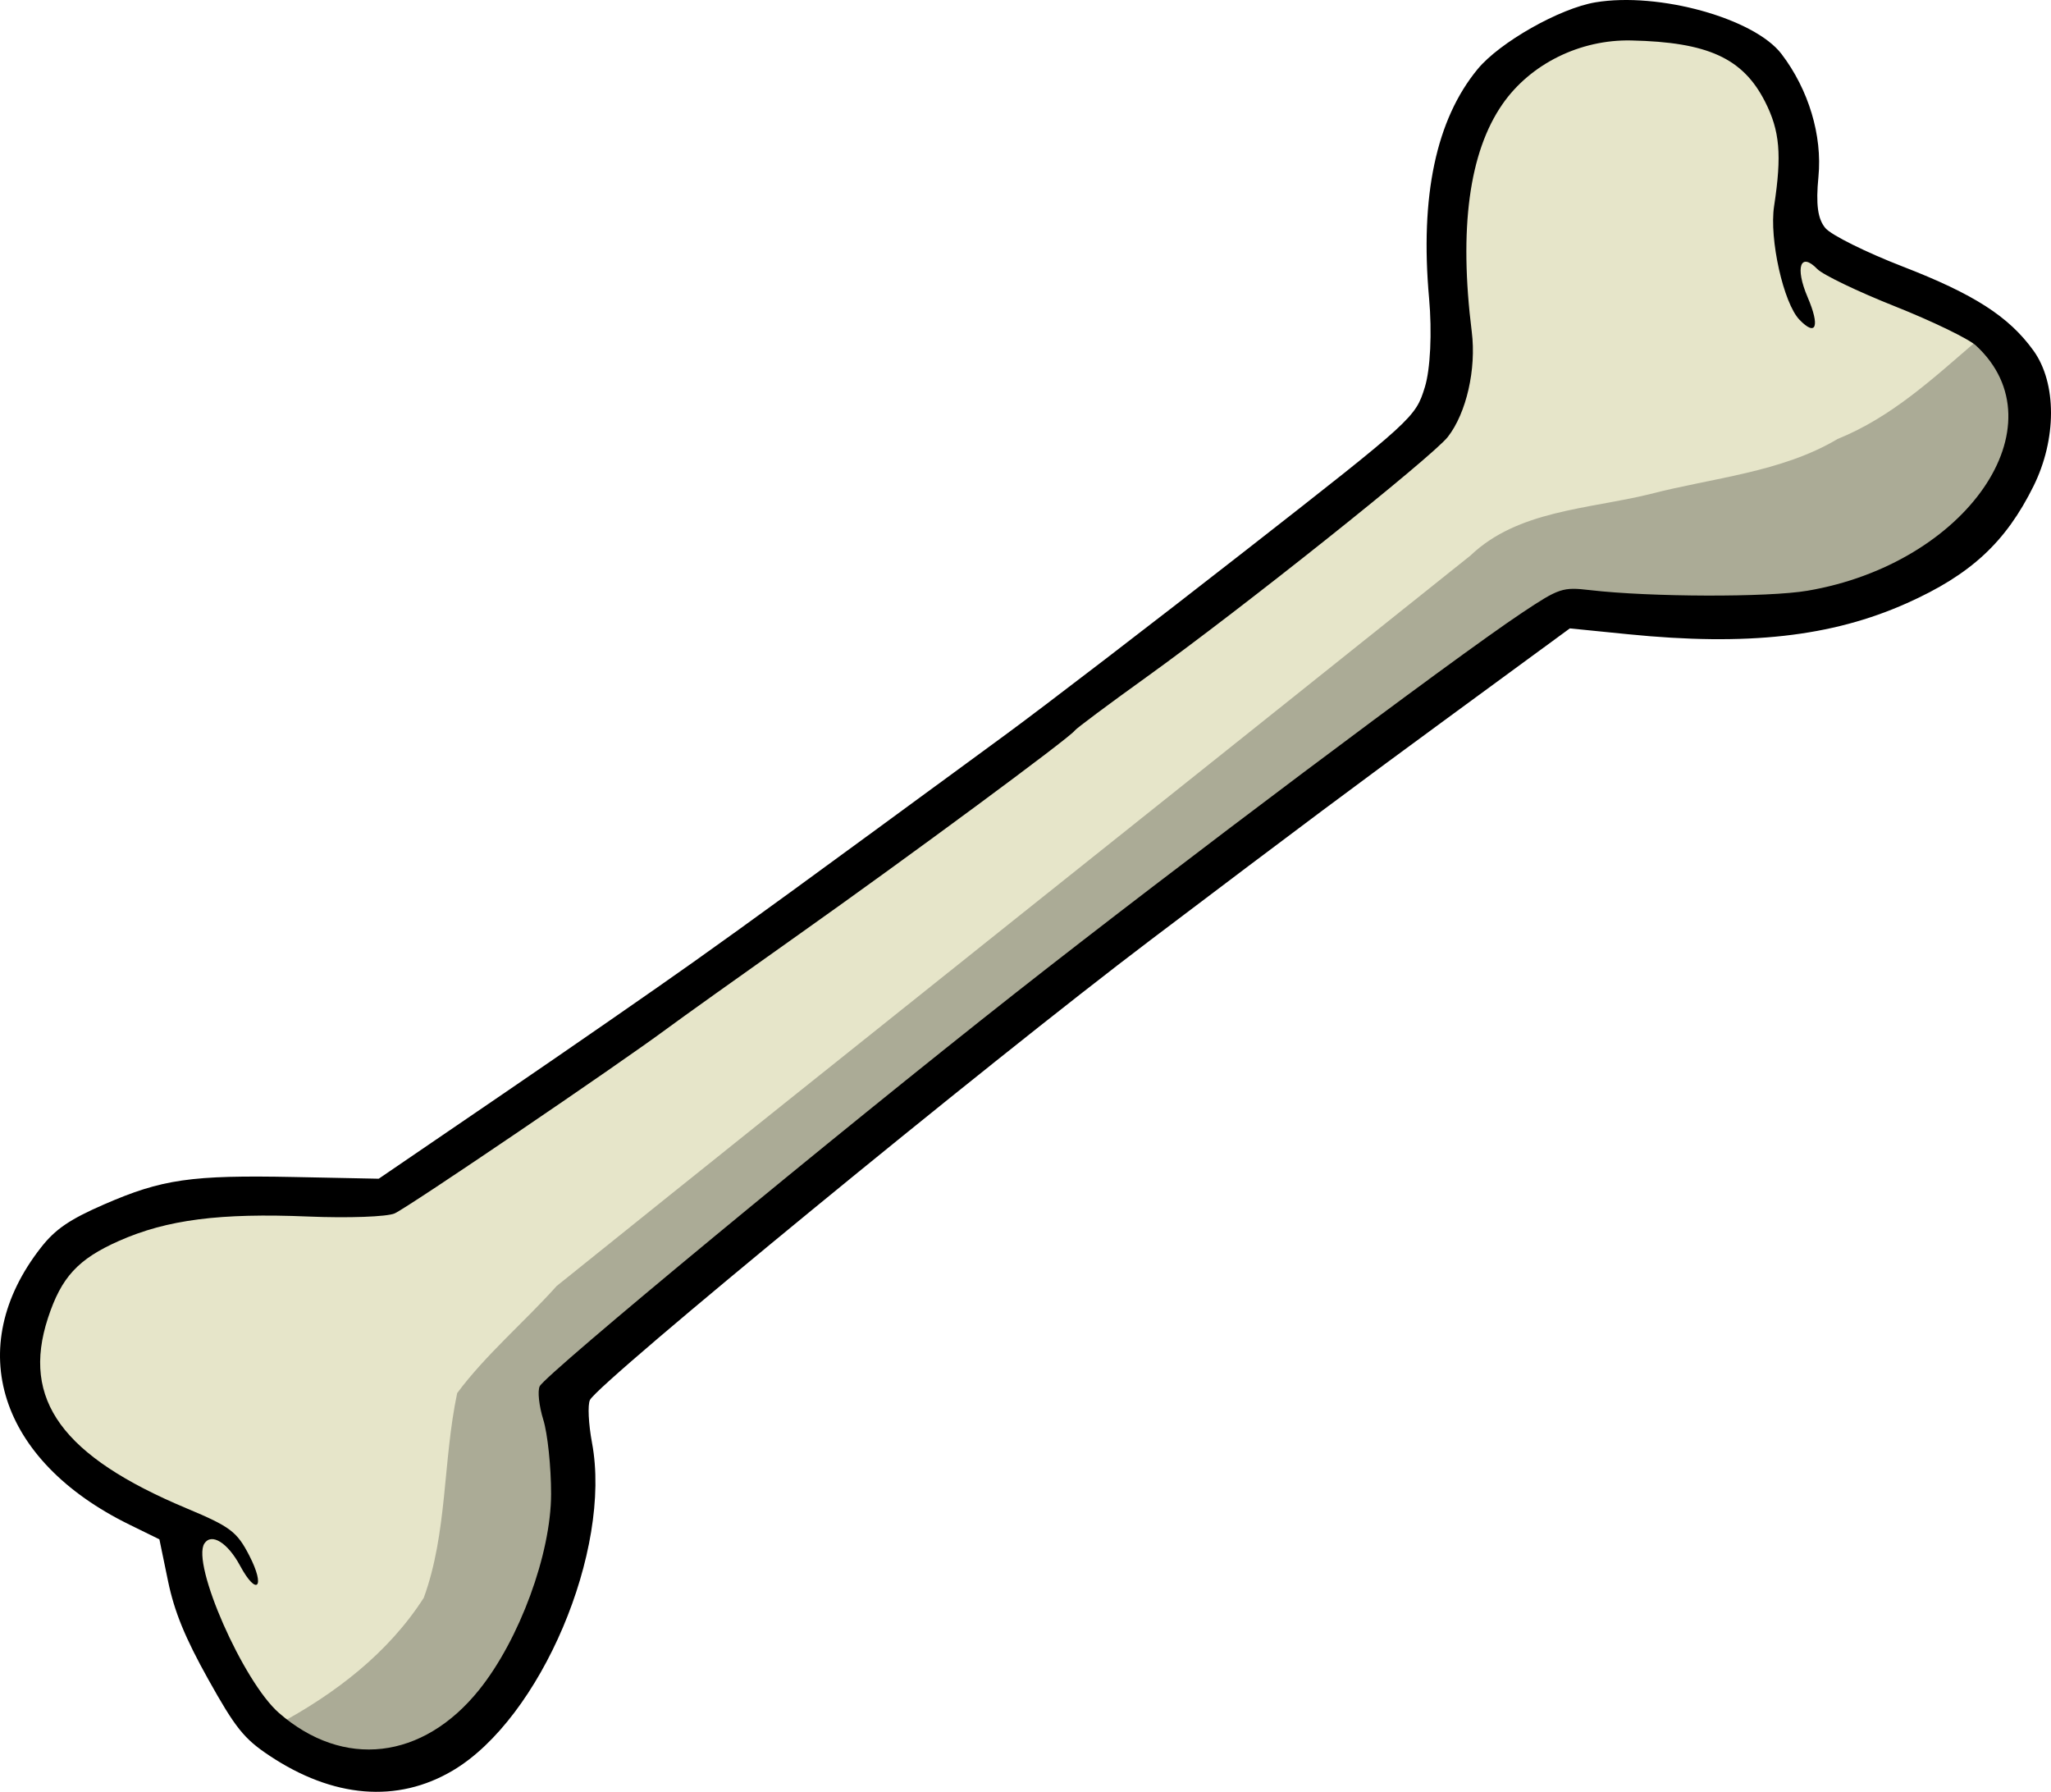 <?xml version="1.0" encoding="UTF-8" standalone="no"?>
<svg
   xmlns:dc="http://purl.org/dc/elements/1.1/"
   xmlns:cc="http://creativecommons.org/ns#"
   xmlns:rdf="http://www.w3.org/1999/02/22-rdf-syntax-ns#"
   xmlns:svg="http://www.w3.org/2000/svg"
   xmlns="http://www.w3.org/2000/svg"
   xmlns:sodipodi="http://sodipodi.sourceforge.net/DTD/sodipodi-0.dtd"
   xmlns:inkscape="http://www.inkscape.org/namespaces/inkscape"
   viewBox="0 0 370.536 323.67"
   version="1.1"
   id="svg8"
   sodipodi:docname="bone-157272.svg"
   width="98.038mm"
   height="85.638mm"
   inkscape:version="1.0.2-2 (e86c870879, 2021-01-15)">
  <defs
     id="defs12" />
  <sodipodi:namedview
     pagecolor="#ffffff"
     bordercolor="#666666"
     borderopacity="1"
     objecttolerance="10"
     gridtolerance="10"
     guidetolerance="10"
     inkscape:pageopacity="0"
     inkscape:pageshadow="2"
     inkscape:window-width="1920"
     inkscape:window-height="1017"
     id="namedview10"
     showgrid="false"
     units="mm"
     inkscape:zoom="1.0373736"
     inkscape:cx="-69.595114"
     inkscape:cy="32.482789"
     inkscape:window-x="-8"
     inkscape:window-y="-8"
     inkscape:window-maximized="1"
     inkscape:current-layer="svg8" />
  <path
     d="m 78.18,320.286 c 18.038,-11.566 27.445,-33.687 26.343,-54.614 -0.521,-5.539 -2.551,-11.567 2.402,-15.512 10.041,-9.757 21.727,-18.239 32.322,-27.616 46.415,-38.349 94.575,-74.731 143.41,-110.147 24.311,2.756 52.76,4.931 71.866,-11.272 9.381,-8.41 17.735,-22.876 10.309,-35.399 C 356.065,53.838 338.261,53.774 327.733,43.947 323.314,33.73 328.797,20.984 319.398,12.411 306.566,0.921 284.526,1.255 272.251,12.332 c -14.396,11.912 -12.3,32.445 -11.342,49.19 1.084,7.995 -1.642,15.897 -8.223,20.7 -59.151,47.365 -120.552,92.195 -183.644,134.779 -20.167,-0.376 -43.77,-3.504 -59.226,10.914 -8.274,9.721 -10.781,26.361 0.155,36.408 5.735,5.905 13.164,9.902 20.637,13.311 3.204,17.02 10.131,37.871 29.191,43.743 6.095,1.767 12.831,1.625 18.375,-1.084 z"
     fill="#e6e5c9"
     id="path2"
     style="stroke-width:1.175" />
  <path
     d="m 357.114,61.578 c -7.793,6.693 -15.318,13.75 -25.129,17.717 -10.148,6.044 -22.572,7.005 -34.009,9.985 -11.143,2.712 -23.77,2.911 -32.31,11.062 -55.008,44.01 -110.216,87.822 -165.098,131.958 -5.843,6.52 -12.869,12.465 -17.973,19.344 -2.594,12.235 -1.748,25.263 -6.041,36.985 -6.403,9.977 -16.008,17.347 -26.539,22.972 5.55,1.847 11.048,5.173 16.627,6.146 6.599,-2.177 14.884,-1.791 18.608,-8.338 6.34,-5.585 10.245,-12.786 13.592,-20.357 3.421,-6.187 2.446,-13.836 3.158,-20.737 0.157,-5.583 -1.542,-11.978 -0.266,-17.072 36.932,-30.579 73.161,-61.957 111.433,-91.007 22.621,-17.618 45.975,-34.355 68.913,-51.592 14.547,2.772 29.363,1.87 43.929,1.656 8.77,-2.271 17.426,-4.772 24.686,-10.098 5.153,-2.086 8.535,-5.856 10.753,-10.733 2.65,-4.838 3.921,-10.765 4.708,-16.09 -1.581,-4.884 -1.933,-10.824 -8.384,-11.527 l -0.66,-0.273 z"
     fill="#abab96"
     id="path4"
     style="stroke-width:1.175" />
  <path
     d="m 288.236,0.422 c 11.424,-1.906 28.706,2.893 33.618,9.336 4.893,6.419 7.392,14.729 6.668,22.169 -0.489,5.024 -0.126,7.664 1.277,9.297 1.078,1.255 7.347,4.367 13.932,6.917 12.92,5.003 19.193,9.034 23.633,15.186 4.229,5.86 4.23,15.985 10e-4,24.508 -5.029,10.138 -11.345,15.973 -22.854,21.114 -13.615,6.083 -28.829,7.778 -50.388,5.616 l -10.515,-1.055 -20.437,14.977 c -18.875,13.833 -27.449,20.236 -55.334,41.327 -29.36,22.206 -99.584,79.818 -101.252,83.066 -0.436,0.851 -0.27,4.341 0.37,7.756 3.631,19.389 -9.279,49.777 -25.14,59.179 -10.031,5.945 -21.647,4.992 -33.207,-2.726 -4.539,-3.03 -6.096,-4.978 -10.993,-13.753 -4.19,-7.508 -6.118,-12.22 -7.262,-17.75 l -1.557,-7.528 -5.444,-2.67 C -0.205,263.837 -6.724,243.391 7.396,225.353 c 2.598,-3.319 5.182,-5.084 11.411,-7.796 10.463,-4.556 15.755,-5.319 34.29,-4.946 l 15.328,0.308 22.325,-15.233 c 12.279,-8.378 27.744,-19.086 34.367,-23.795 11.034,-7.845 18.465,-13.256 56.478,-41.128 7.094,-5.202 26.669,-20.22 43.499,-33.374 30.297,-23.679 30.618,-23.972 32.317,-29.445 1.002,-3.226 1.322,-9.918 0.769,-16.072 -1.659,-18.472 1.274,-32.299 8.776,-41.394 3.995,-4.842 14.827,-10.98 21.277,-12.056 z M 271.434,18.822 c -6.021,8.677 -7.878,22.451 -5.542,41.122 0.842,6.728 -0.969,14.669 -4.327,18.977 -2.775,3.559 -37.314,31.082 -54.461,43.397 -6.87,4.934 -12.696,9.281 -12.947,9.661 -0.804,1.216 -30.031,22.808 -49.95,36.901 -10.611,7.508 -21.221,15.082 -23.577,16.831 -8.861,6.579 -46.927,32.41 -49.332,33.475 -1.378,0.61 -8.403,0.864 -15.611,0.563 -15.945,-0.666 -25.529,0.568 -34.182,4.4 -7.421,3.287 -10.429,6.556 -12.849,13.964 -4.82,14.756 2.612,24.944 25.059,34.351 7.92,3.319 9.088,4.199 11.324,8.528 2.968,5.745 1.379,7.484 -1.669,1.827 -2.236,-4.15 -5.154,-5.968 -6.441,-4.012 -2.391,3.633 6.998,24.975 13.467,30.612 11.643,10.147 25.993,8.489 36.166,-4.176 7.288,-9.075 12.988,-24.582 12.999,-35.365 0.005,-4.885 -0.628,-10.923 -1.406,-13.419 -0.778,-2.496 -1.07,-5.221 -0.648,-6.055 1.128,-2.231 53.643,-45.631 86.057,-71.12 29.128,-22.905 78.988,-60.321 91.374,-68.57 6.754,-4.498 7.346,-4.695 12.332,-4.116 10.872,1.264 32.117,1.324 39.254,0.111 28.773,-4.89 45.984,-29.89 30.479,-44.271 -1.324,-1.228 -7.908,-4.418 -14.63,-7.09 -6.723,-2.671 -13.048,-5.709 -14.058,-6.751 -3.064,-3.165 -4.053,-0.295 -1.751,5.081 2.257,5.269 1.562,7.211 -1.463,4.086 -2.893,-2.988 -5.493,-14.617 -4.591,-20.529 1.418,-9.291 1.043,-13.608 -1.64,-18.88 C 314.876,10.505 308.54,7.609 294.704,7.308 285.451,7.106 276.485,11.543 271.434,18.822 Z"
     id="path6"
     style="stroke-width:1.175" />
</svg>
